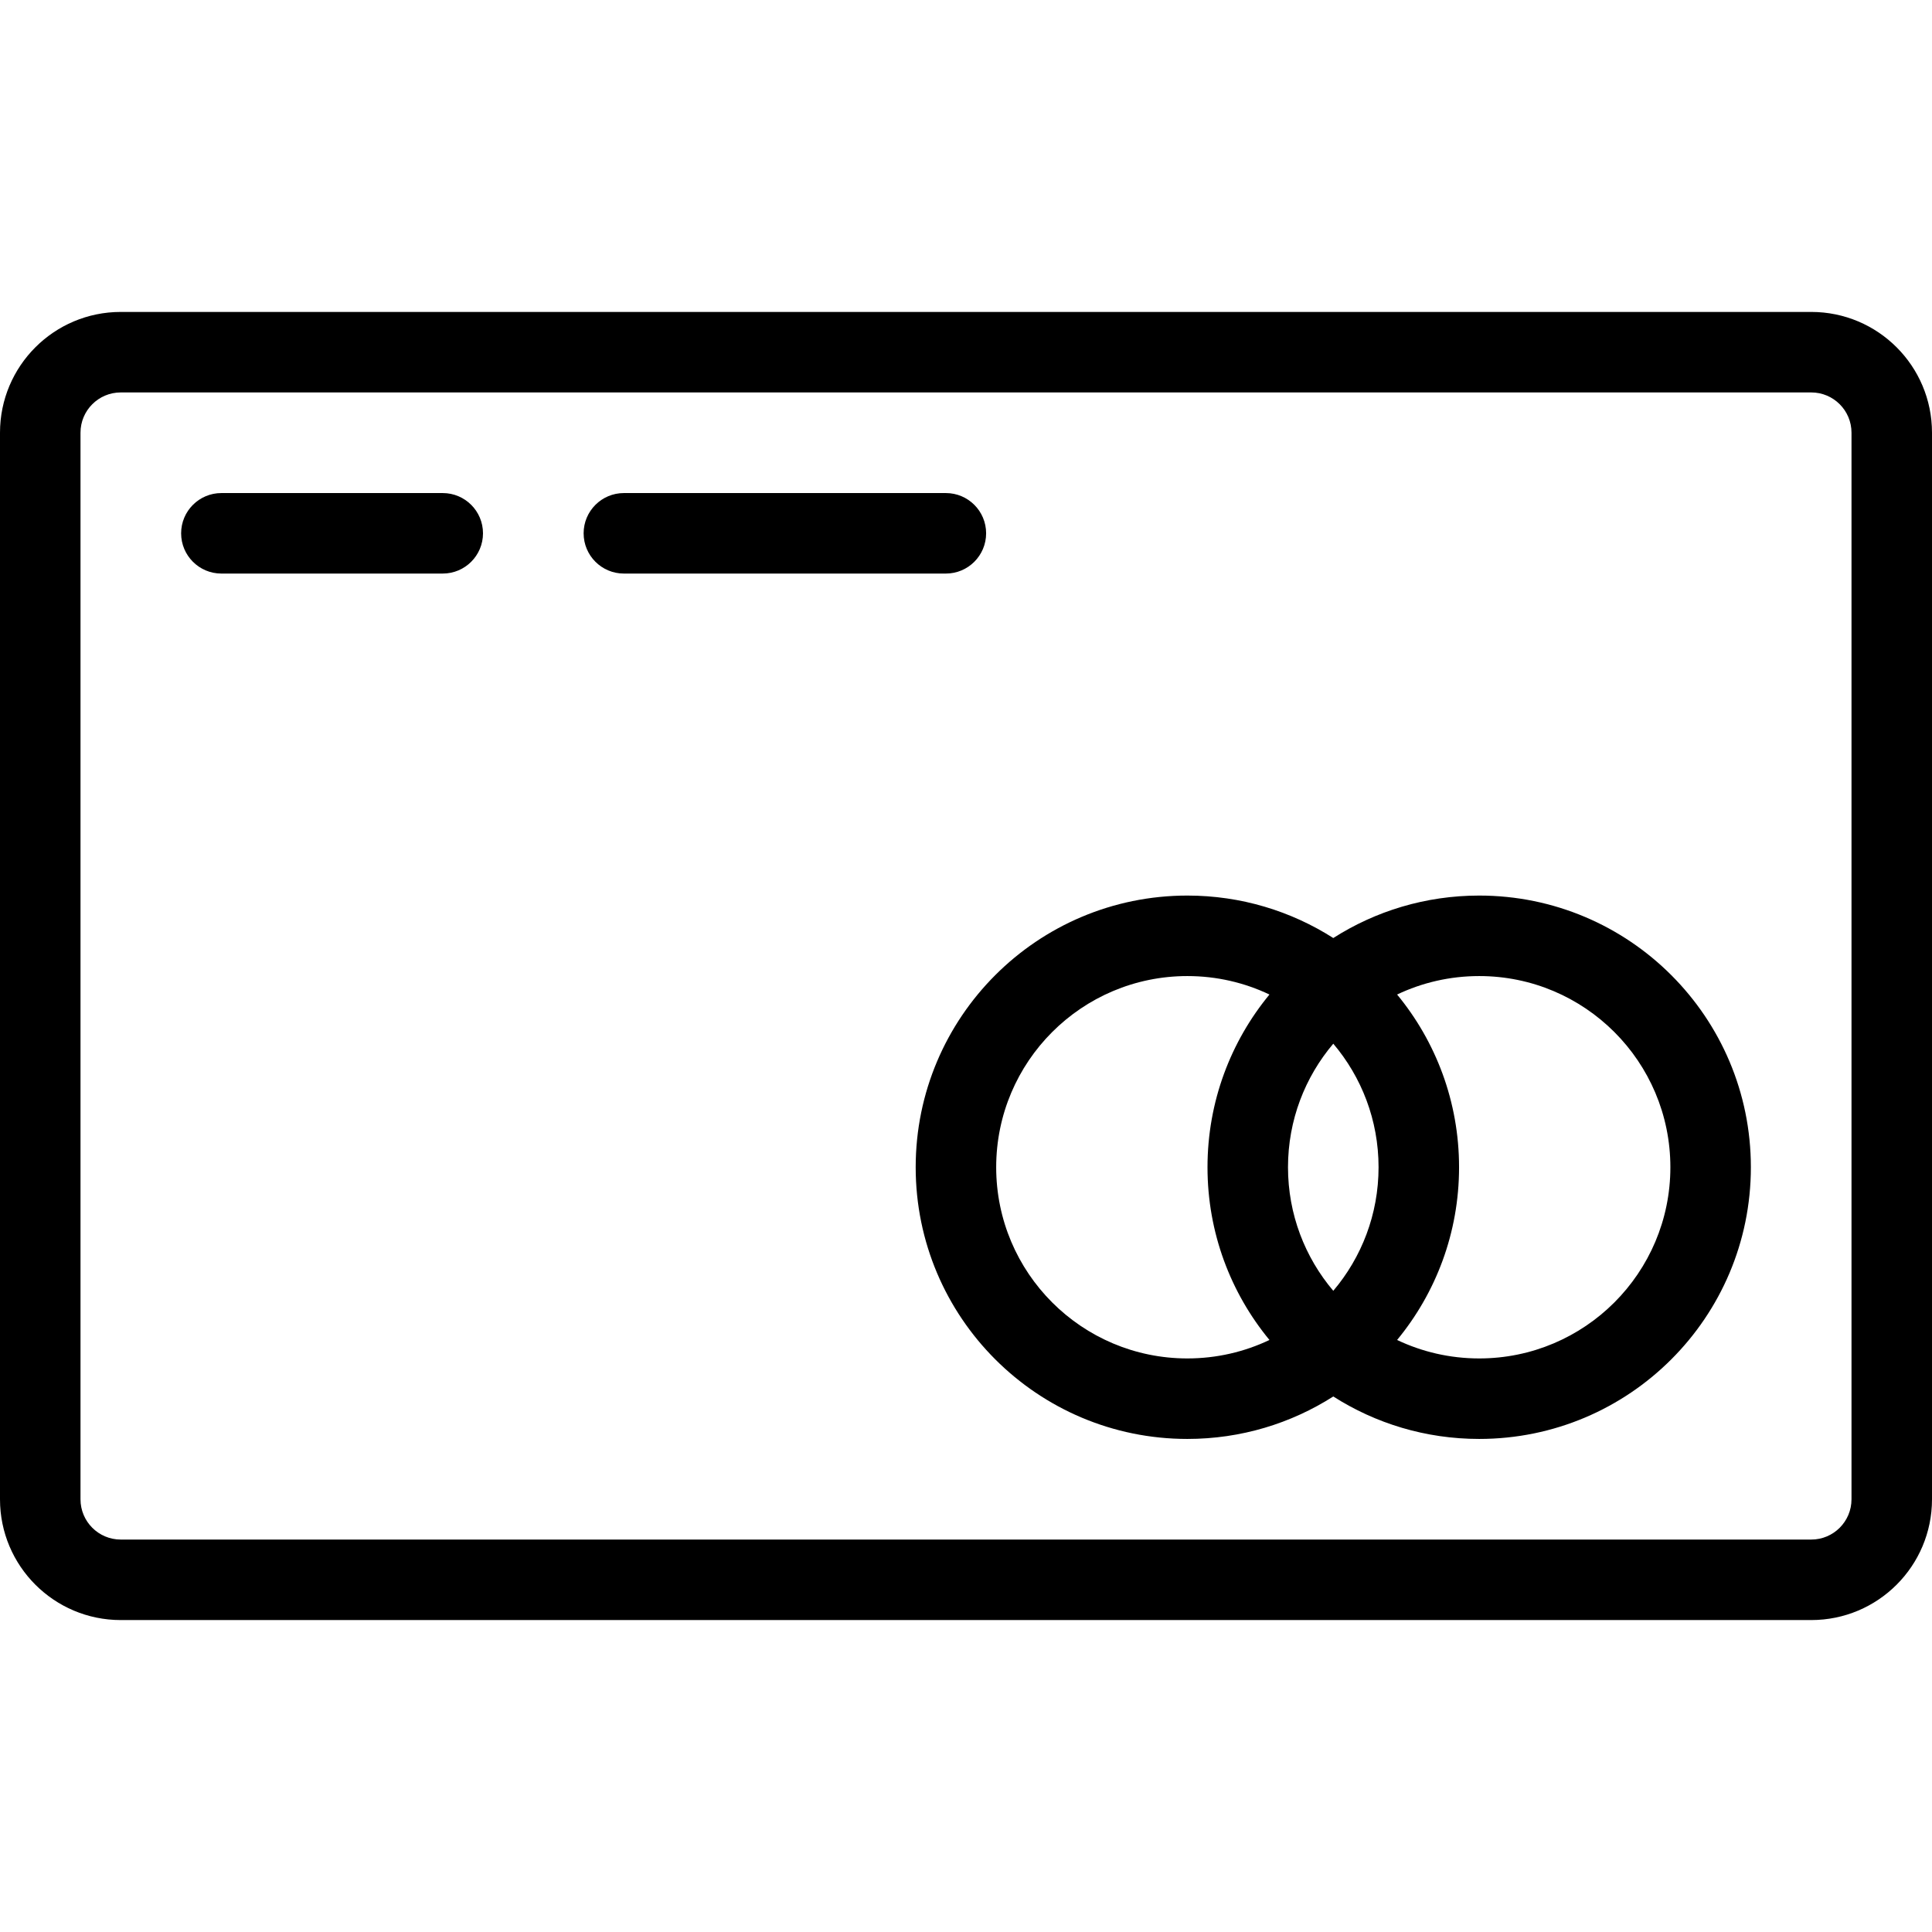 <svg xmlns="http://www.w3.org/2000/svg" width="192" height="192" fill="#000" viewBox="0 0 192 192">
  <path fill-rule="evenodd" d="M12 39c-2.209 0-4 1.791-4 4v106c0 2.209 1.791 4 4 4h168c2.209 0 4-1.791 4-4V43c0-2.209-1.791-4-4-4H12zM0 43c0-6.627 5.373-12 12-12h168c6.627 0 12 5.373 12 12v106c0 6.627-5.373 12-12 12H12c-6.627 0-12-5.373-12-12V43zm18 10c0-2.209 1.791-4 4-4h22c2.209 0 4 1.791 4 4 0 2.209-1.791 4-4 4H22c-2.209 0-4-1.791-4-4zm40 0c0-2.209 1.791-4 4-4h32c2.209 0 4 1.791 4 4 0 2.209-1.791 4-4 4H62c-2.209 0-4-1.791-4-4zm60 44c-10.493 0-19 8.507-19 19s8.507 19 19 19c2.92 0 5.686-.659 8.157-1.835C122.311 128.499 120 122.519 120 116c0-6.519 2.311-12.499 6.157-17.165C123.686 97.659 120.92 97 118 97zm14.5-3.78C128.311 90.548 123.336 89 118 89c-14.912 0-27 12.088-27 27s12.088 27 27 27c5.336 0 10.311-1.548 14.5-4.22 4.189 2.672 9.164 4.22 14.5 4.22 14.912 0 27-12.088 27-27s-12.088-27-27-27c-5.336 0-10.311 1.548-14.5 4.22zm0 10.501c-2.807 3.312-4.5 7.598-4.5 12.279s1.693 8.967 4.5 12.279c2.807-3.312 4.5-7.598 4.5-12.279s-1.693-8.967-4.5-12.279zm6.343 29.444C142.689 128.499 145 122.519 145 116c0-6.519-2.311-12.499-6.157-17.165C141.314 97.659 144.08 97 147 97c10.493 0 19 8.507 19 19s-8.507 19-19 19c-2.92 0-5.686-.659-8.157-1.835z"/>
</svg>